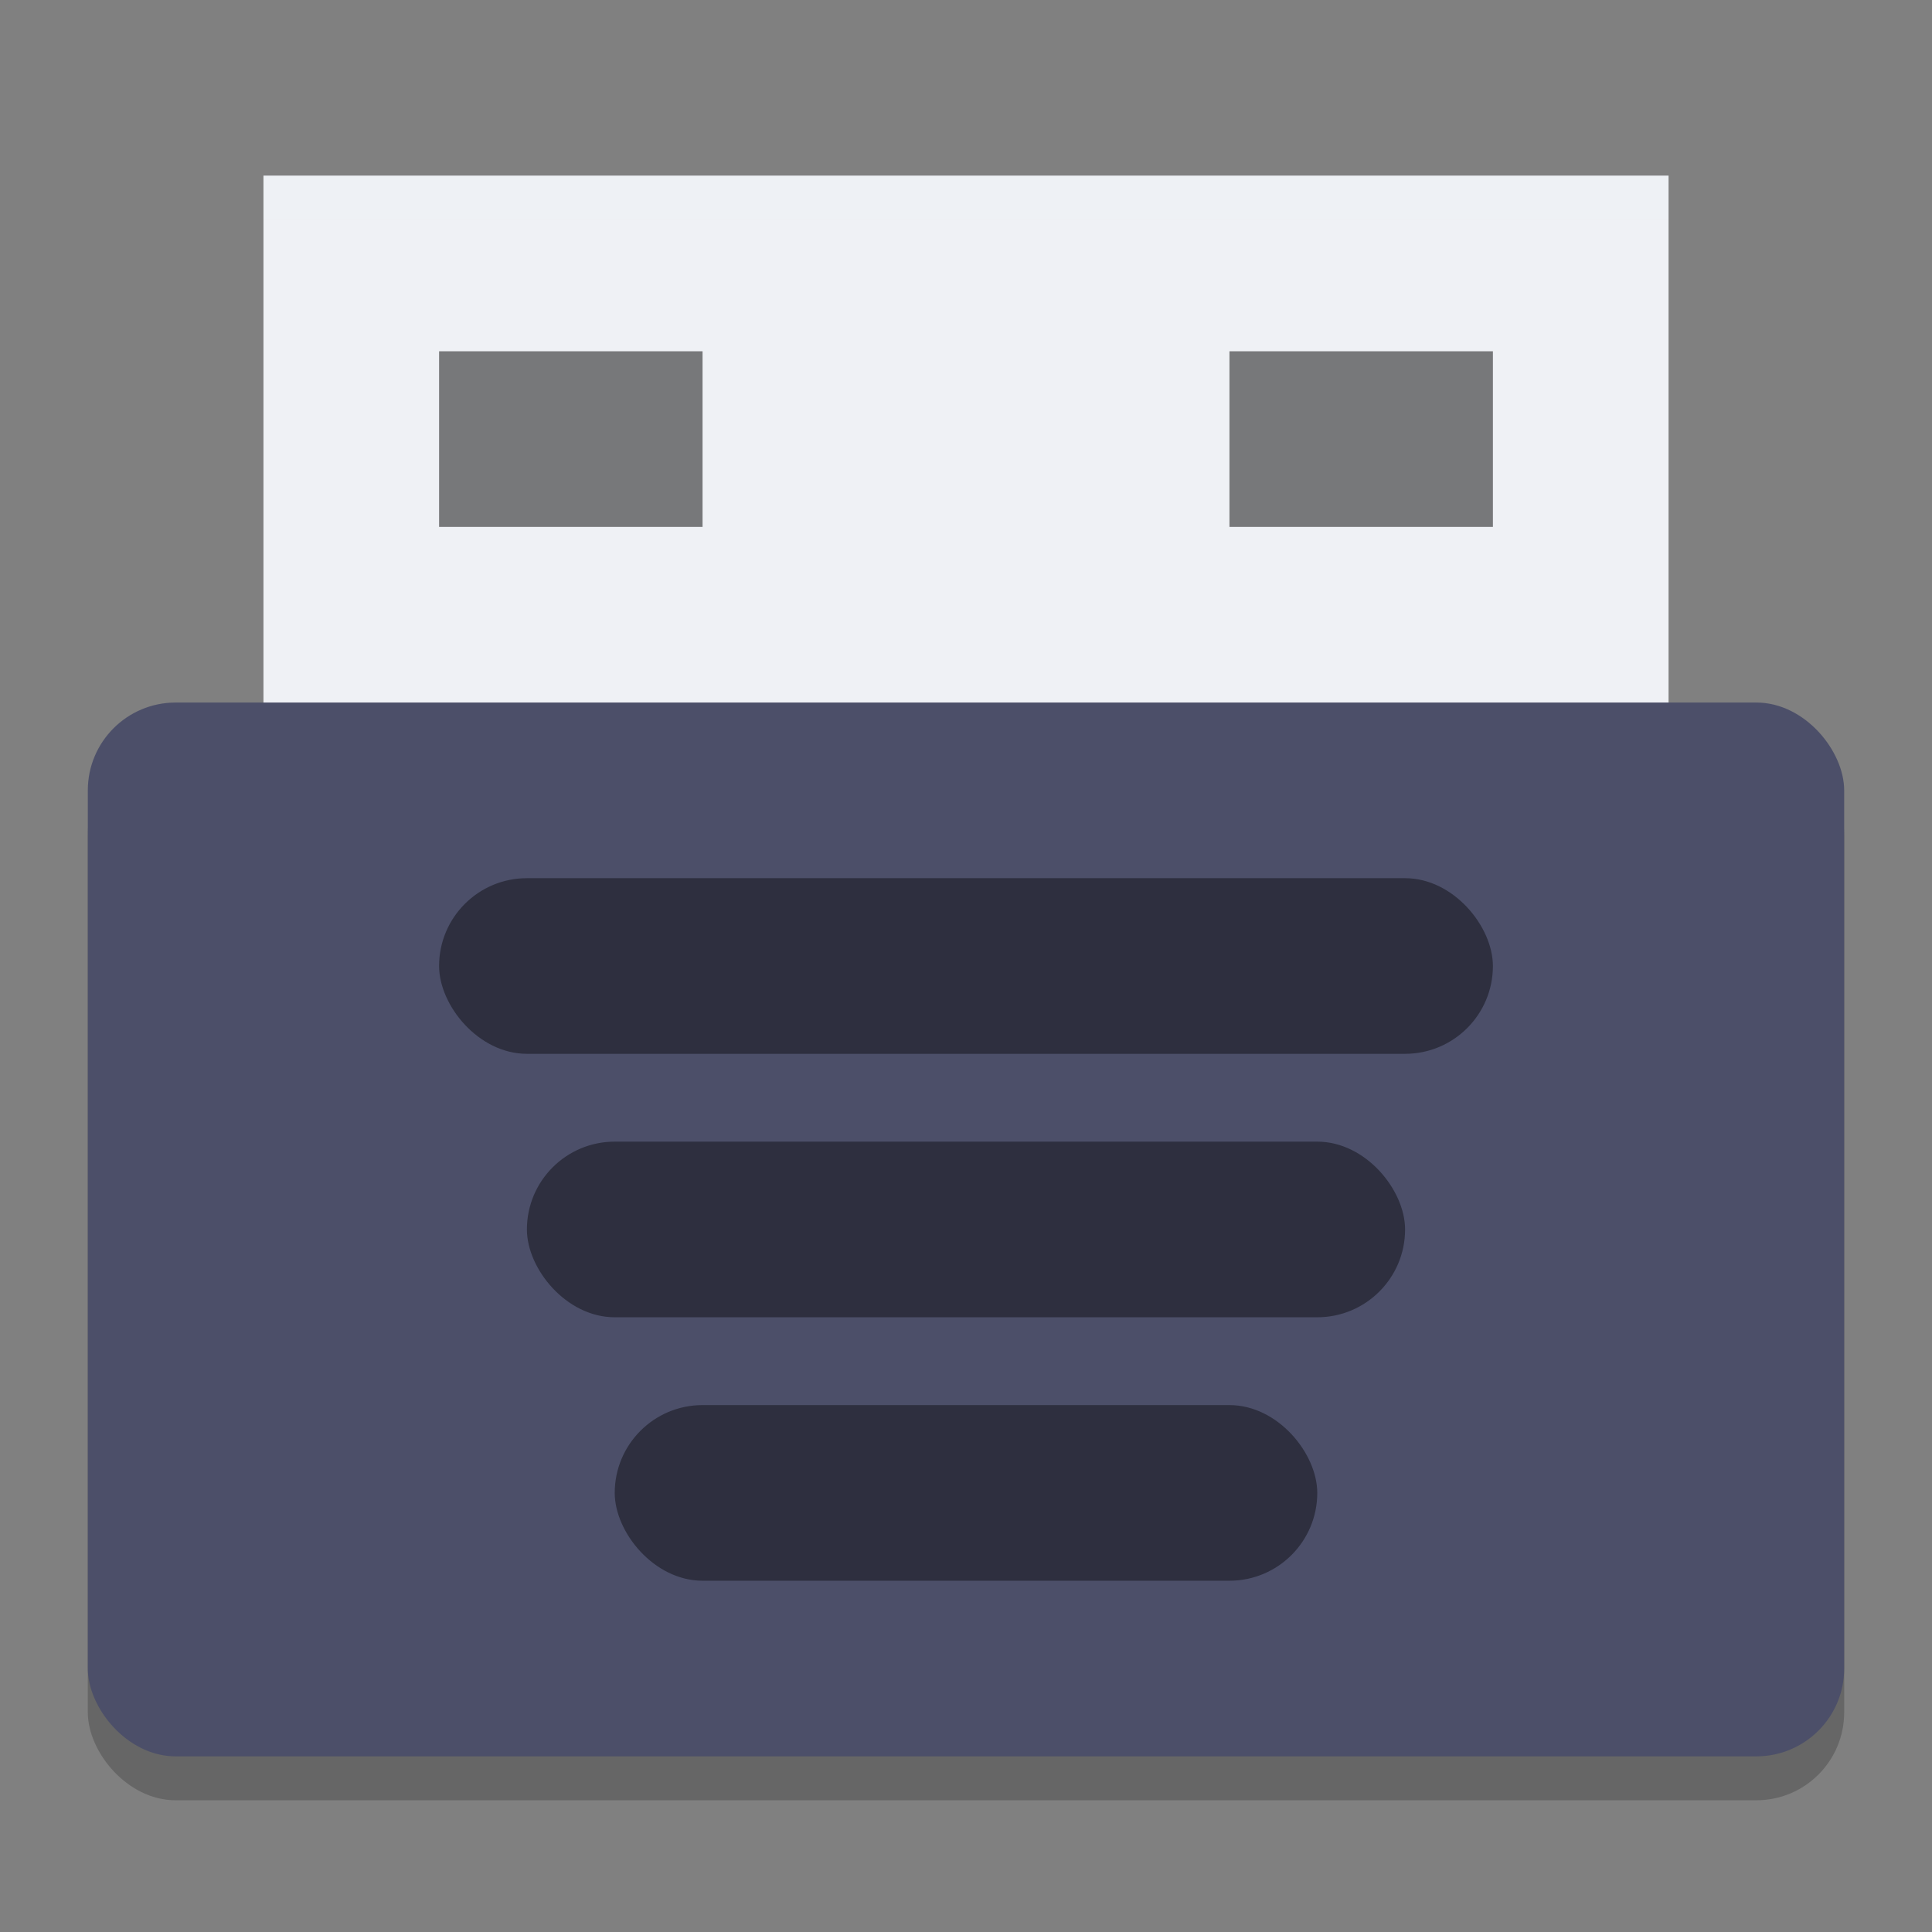 <svg xmlns="http://www.w3.org/2000/svg" width="22" height="22" version="1">
 <rect width="100%" height="100%" fill="#808080" stroke="none"/>
 <rect style="opacity:0.2" width="20" height="12" x="1" y="8.5" rx="1" ry="1"/>
 <rect style="fill:#eff1f5" width="16" height="7" x="3" y="2"/>
 <rect style="fill:#4c4f69" width="20" height="12" x="1" y="8" rx="1" ry="1"/>
 <rect style="opacity:0.4" width="12" height="2" x="5" y="10" rx="1" ry="1"/>
 <rect style="opacity:0.4" width="10" height="2" x="6" y="13" rx="1" ry="1"/>
 <rect style="opacity:0.4" width="8" height="2" x="7" y="16" rx="1" ry="1"/>
 <rect style="opacity:0.5" width="3" height="2" x="5" y="4"/>
 <rect style="opacity:0.5" width="3" height="2" x="14" y="4"/>
 <path style="opacity:0.2;fill:#eff1f5" d="M 3,2 V 2.5 H 19 V 2 Z"/>
</svg>
